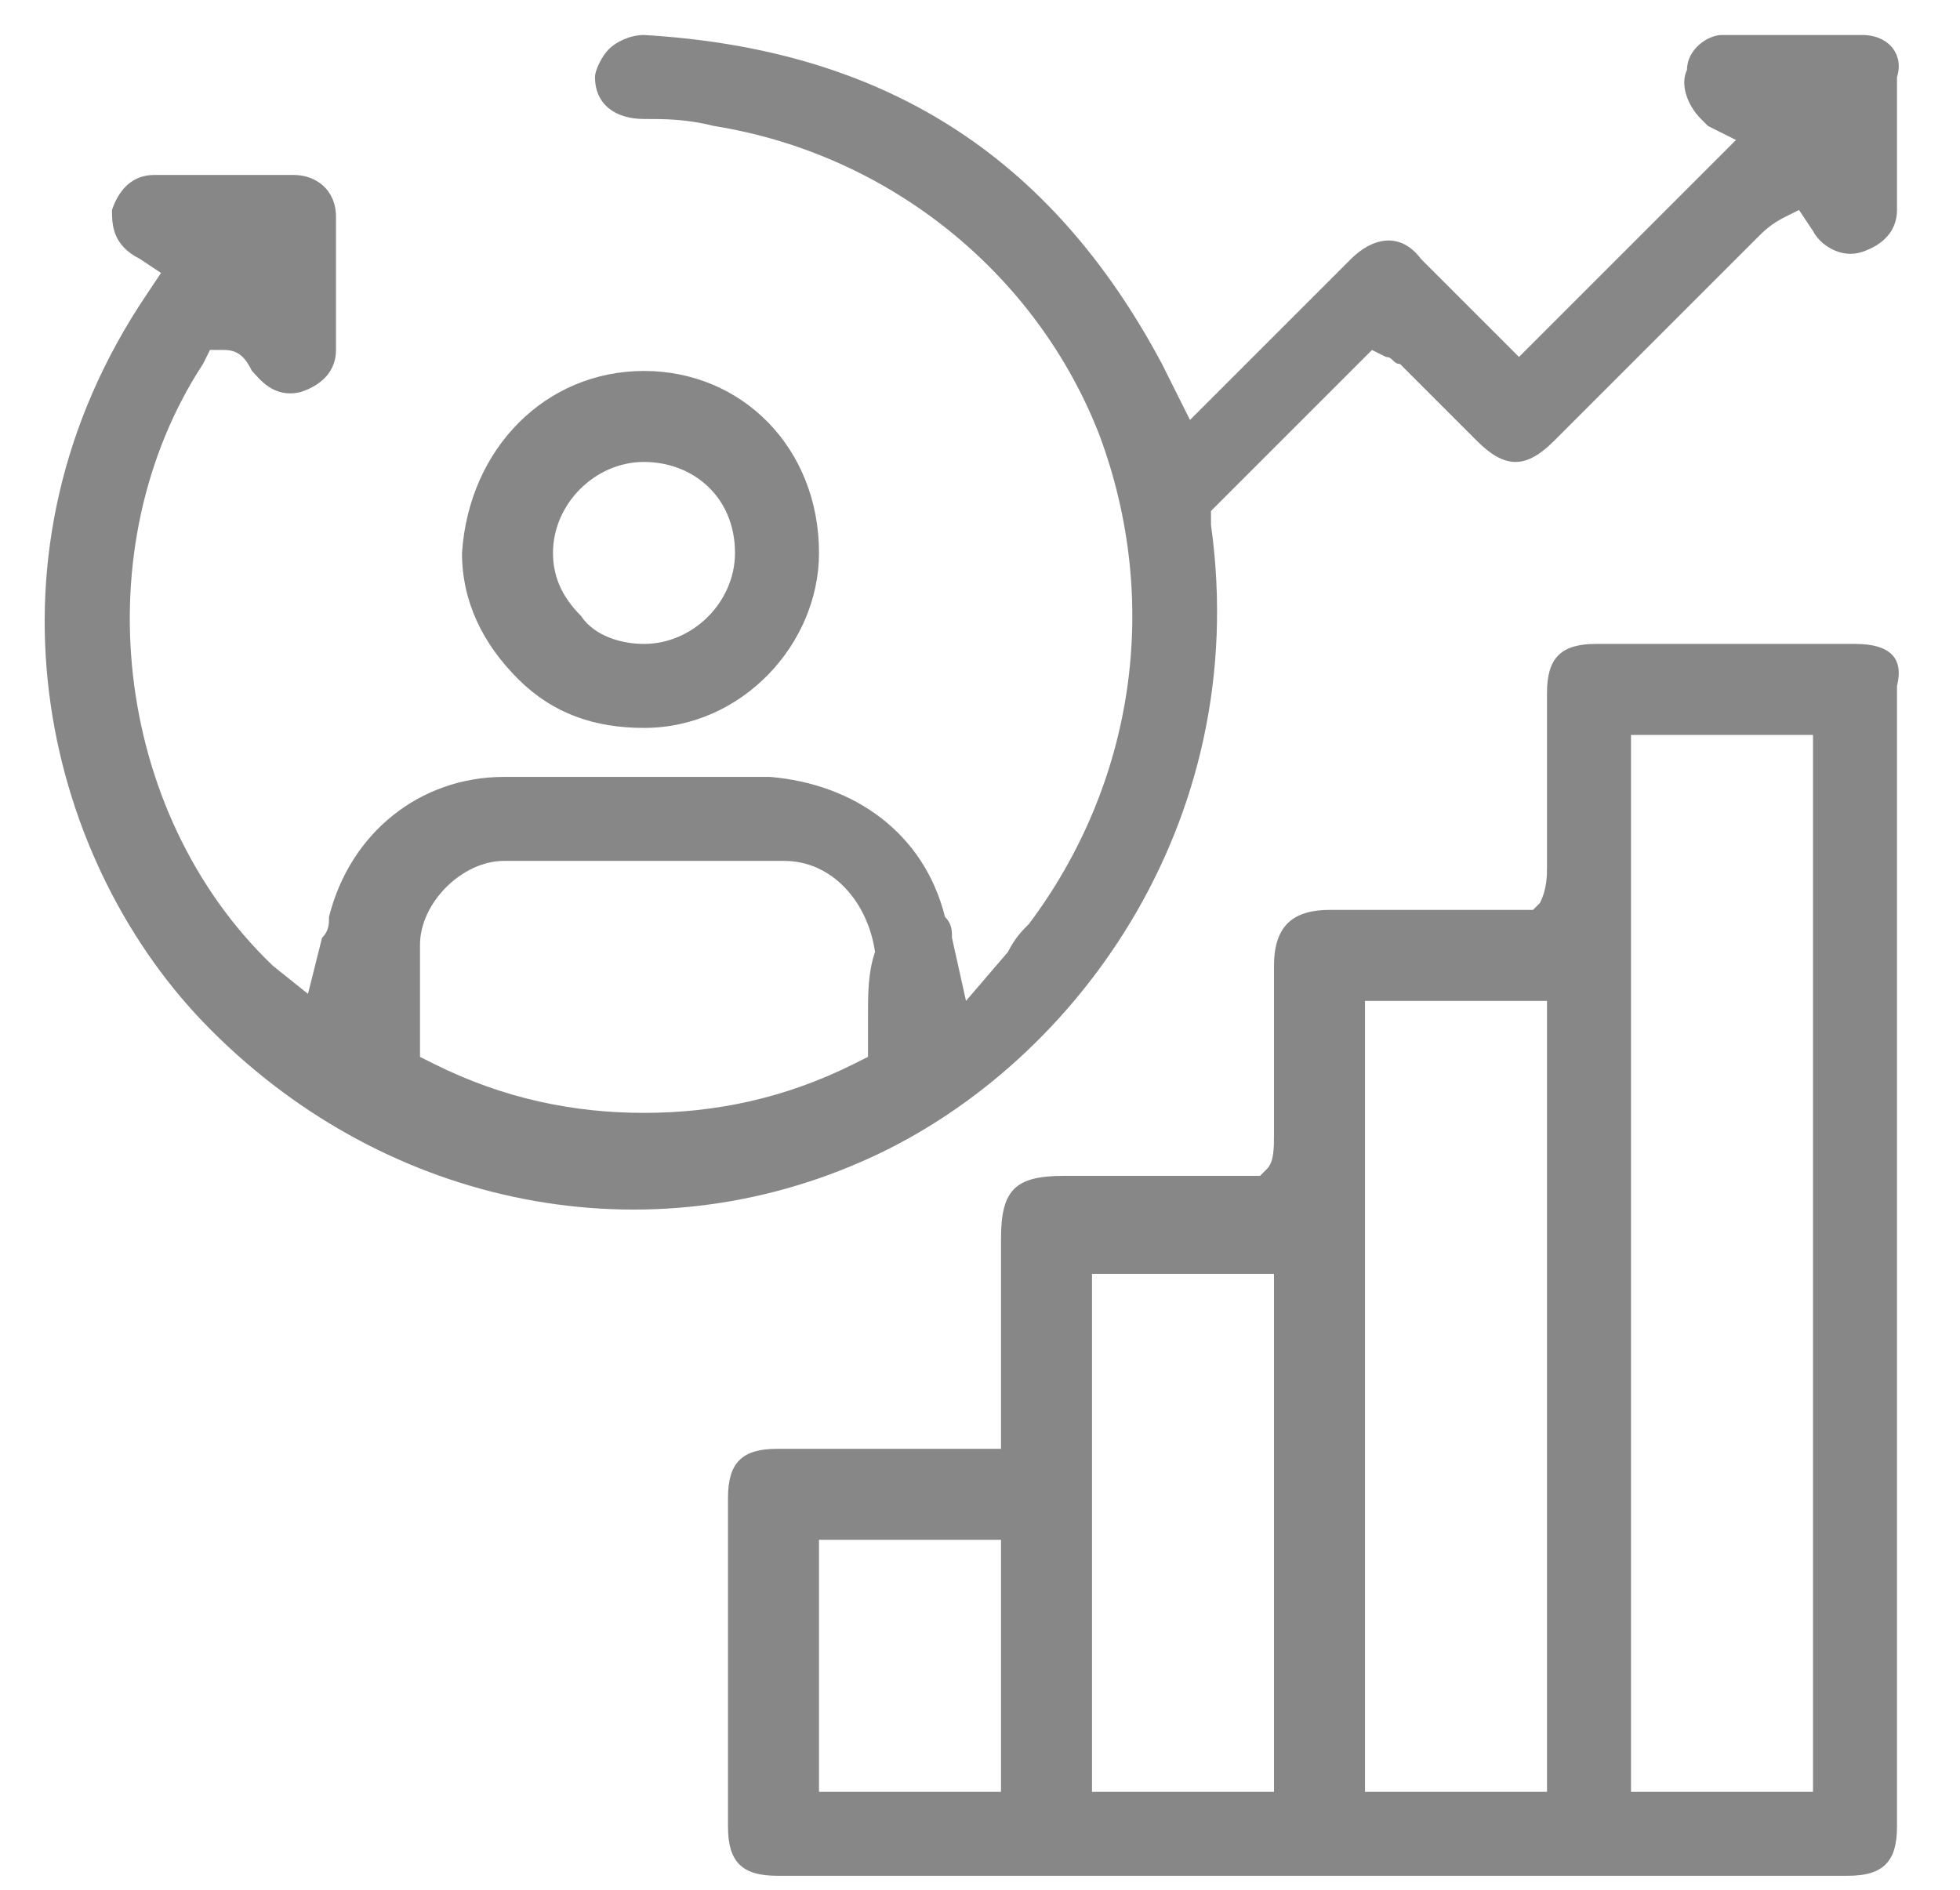 <svg width="28" height="27" viewBox="0 0 28 27" fill="none" xmlns="http://www.w3.org/2000/svg">
<path d="M26.6 0.5C25.9 0.5 25.2 0.5 24.6 0.5C24.4 0.5 24.1 0.7 24.1 1C24 1.2 24.1 1.5 24.3 1.7L24.4 1.8L24.8 2L24.5 2.3L21.7 5.1L21.1 4.5C20.8 4.2 20.6 4 20.3 3.7C20 3.3 19.6 3.4 19.3 3.7L19.2 3.8C18.8 4.2 18.5 4.5 18.1 4.9C17.9 5.1 17.8 5.2 17.6 5.4L17 6L16.6 5.2C15 2.2 12.6 0.7 9.2 0.5C9 0.5 8.8 0.6 8.7 0.7C8.6 0.8 8.5 1 8.5 1.1C8.5 1.5 8.8 1.7 9.2 1.7C9.5 1.7 9.8 1.7 10.2 1.8C12.7 2.2 14.8 3.9 15.7 6.2C16.6 8.6 16.2 11.2 14.7 13.2C14.6 13.3 14.5 13.4 14.4 13.6L13.8 14.3L13.6 13.4C13.6 13.3 13.6 13.2 13.5 13.1C13.2 11.9 12.2 11.2 11 11.1H7.2C6 11.1 5 11.9 4.7 13.1C4.7 13.2 4.7 13.3 4.6 13.4L4.4 14.2L3.9 13.8C1.6 11.6 1.2 7.8 2.9 5.2L3 5H3.2C3.4 5 3.5 5.1 3.6 5.3C3.7 5.4 3.9 5.7 4.3 5.6C4.6 5.5 4.8 5.3 4.8 5C4.8 4.4 4.8 3.7 4.8 3.1C4.8 2.7 4.5 2.5 4.2 2.5C3.9 2.5 3.6 2.5 3.2 2.5C2.9 2.5 2.5 2.5 2.2 2.5C1.9 2.5 1.7 2.7 1.6 3C1.6 3.2 1.6 3.5 2 3.7L2.3 3.9L2.1 4.2C-0.4 7.9 0.6 12.2 2.9 14.6C5.4 17.2 9.1 18 12.3 16.6C15.3 15.3 17.9 11.8 17.3 7.5V7.3L19.6 5L19.8 5.1C19.9 5.1 19.9 5.2 20 5.2L21.1 6.3C21.5 6.7 21.8 6.7 22.2 6.3L25.1 3.4C25.2 3.3 25.3 3.2 25.5 3.1L25.7 3L25.9 3.3C26 3.5 26.3 3.7 26.6 3.6C26.9 3.5 27.1 3.3 27.1 3C27.1 2.4 27.1 1.8 27.1 1.1C27.2 0.8 27 0.5 26.6 0.5ZM12.4 14.5V15.1L12.2 15.2C11.2 15.7 10.2 15.9 9.2 15.9C8.2 15.9 7.2 15.7 6.2 15.2L6 15.1V14.5C6 14.2 6 13.8 6 13.5C6 12.9 6.6 12.3 7.2 12.3C8.5 12.3 9.8 12.3 11.2 12.3C11.9 12.3 12.4 12.9 12.5 13.6C12.4 13.9 12.4 14.2 12.4 14.5Z" fill="#878787"/>
<path d="M9.2 5.3C7.8 5.3 6.7 6.4 6.6 7.9C6.6 8.6 6.9 9.2 7.4 9.7C7.9 10.2 8.5 10.4 9.2 10.4C10.6 10.4 11.7 9.2 11.7 7.9C11.7 6.4 10.6 5.3 9.2 5.3ZM10.5 7.9C10.5 8.6 9.9 9.2 9.2 9.2C8.9 9.2 8.5 9.1 8.3 8.8C8 8.5 7.9 8.2 7.9 7.9C7.9 7.2 8.5 6.6 9.2 6.6C9.9 6.6 10.5 7.1 10.5 7.9Z" fill="#878787"/>
<path d="M26.5 9.2C25.3 9.2 24 9.2 22.8 9.2C22.3 9.2 22.1 9.4 22.1 9.9V12.4C22.1 12.5 22.1 12.7 22 12.9L21.9 13H19C18.5 13 18.2 13.2 18.2 13.8V16.2C18.2 16.4 18.2 16.6 18.1 16.7L18 16.8H15.2C14.5 16.8 14.3 17 14.3 17.7V20.7H11.1C10.6 20.7 10.4 20.9 10.4 21.4V26.1C10.4 26.6 10.6 26.8 11.1 26.8H26.4C26.9 26.8 27.1 26.6 27.1 26.1V9.8C27.2 9.4 27 9.2 26.5 9.2ZM14.3 25.6H11.7V22H14.3V25.6ZM18.2 25.6H15.6V18.2H18.2V25.6ZM22.1 25.6H19.5V14.3H22.1V25.6ZM25.9 25.6H23.3V10.5H25.9V25.6Z" fill="#878787"/>
</svg>
